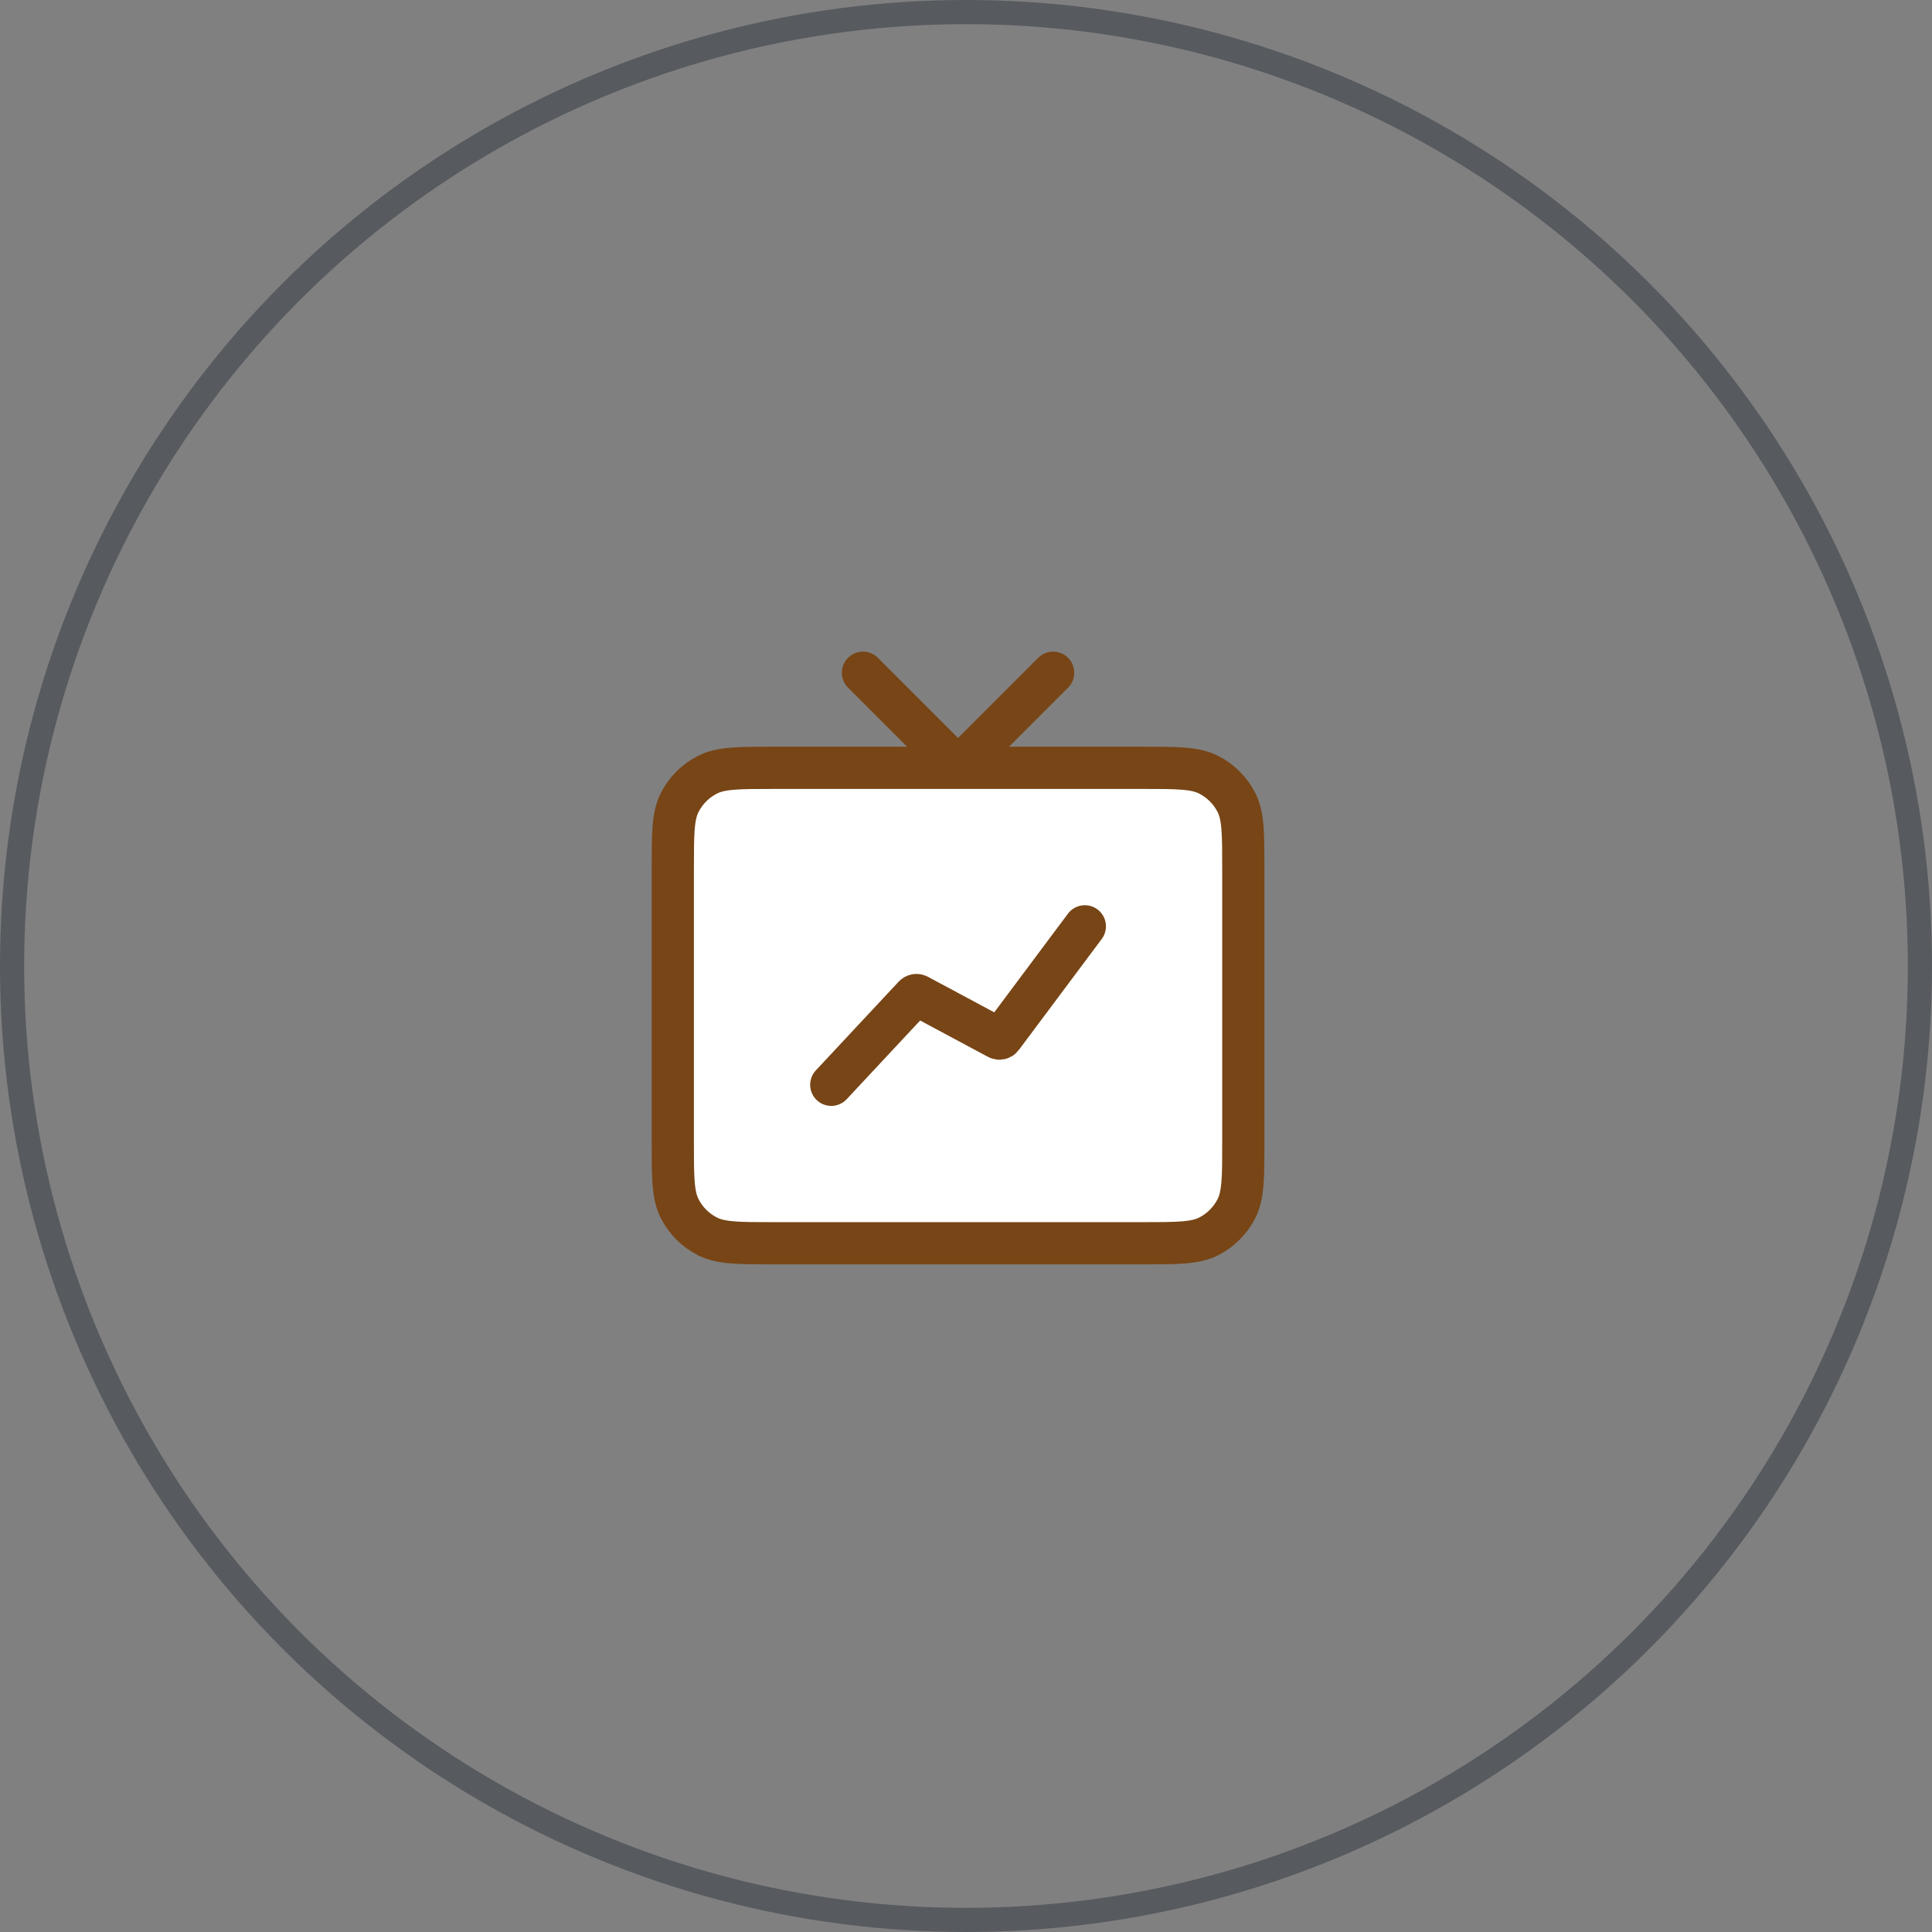 <svg width="80" height="80" viewBox="0 0 80 80" fill="none" xmlns="http://www.w3.org/2000/svg">
<rect x="0" y="0" width="80" height="80" fill="#808080" stroke="none"/>
<g id="group-223">
<circle id="ellipse-33" opacity="0.5" cx="40" cy="40" r="39.5" stroke="#2E343F"/>
<g id="group-218">
<g id="icon">
<path d="M27.859 47.282C27.859 48.752 27.859 49.487 28.145 50.048C28.396 50.542 28.798 50.944 29.292 51.195C29.853 51.481 30.588 51.481 32.059 51.481H47.283C48.753 51.481 49.488 51.481 50.05 51.195C50.544 50.944 50.945 50.542 51.197 50.048C51.483 49.487 51.483 48.752 51.483 47.282V35.994C51.483 34.524 51.483 33.789 51.197 33.228C50.945 32.734 50.544 32.332 50.05 32.081C49.488 31.794 48.753 31.794 47.283 31.794H32.059C30.588 31.794 29.853 31.794 29.292 32.081C28.798 32.332 28.396 32.734 28.145 33.228C27.859 33.789 27.859 34.524 27.859 35.994V47.282Z" fill="white"/>
<path d="M35.733 27.857L39.578 31.702C39.629 31.753 39.712 31.753 39.764 31.702L43.608 27.857M34.421 44.919L37.852 41.243C37.893 41.2 37.957 41.189 38.01 41.217L41.321 42.991C41.378 43.022 41.45 43.006 41.488 42.954L44.921 38.357M32.059 31.794H47.283C48.753 31.794 49.488 31.794 50.05 32.081C50.544 32.332 50.945 32.734 51.197 33.228C51.483 33.789 51.483 34.524 51.483 35.994V47.282C51.483 48.752 51.483 49.487 51.197 50.048C50.945 50.542 50.544 50.944 50.05 51.195C49.488 51.481 48.753 51.481 47.283 51.481H32.059C30.588 51.481 29.853 51.481 29.292 51.195C28.798 50.944 28.396 50.542 28.145 50.048C27.859 49.487 27.859 48.752 27.859 47.282V35.994C27.859 34.524 27.859 33.789 28.145 33.228C28.396 32.734 28.798 32.332 29.292 32.081C29.853 31.794 30.588 31.794 32.059 31.794Z" stroke="#784516" stroke-width="1.748" stroke-linecap="round"/>
</g>
</g>
</g>
</svg>
